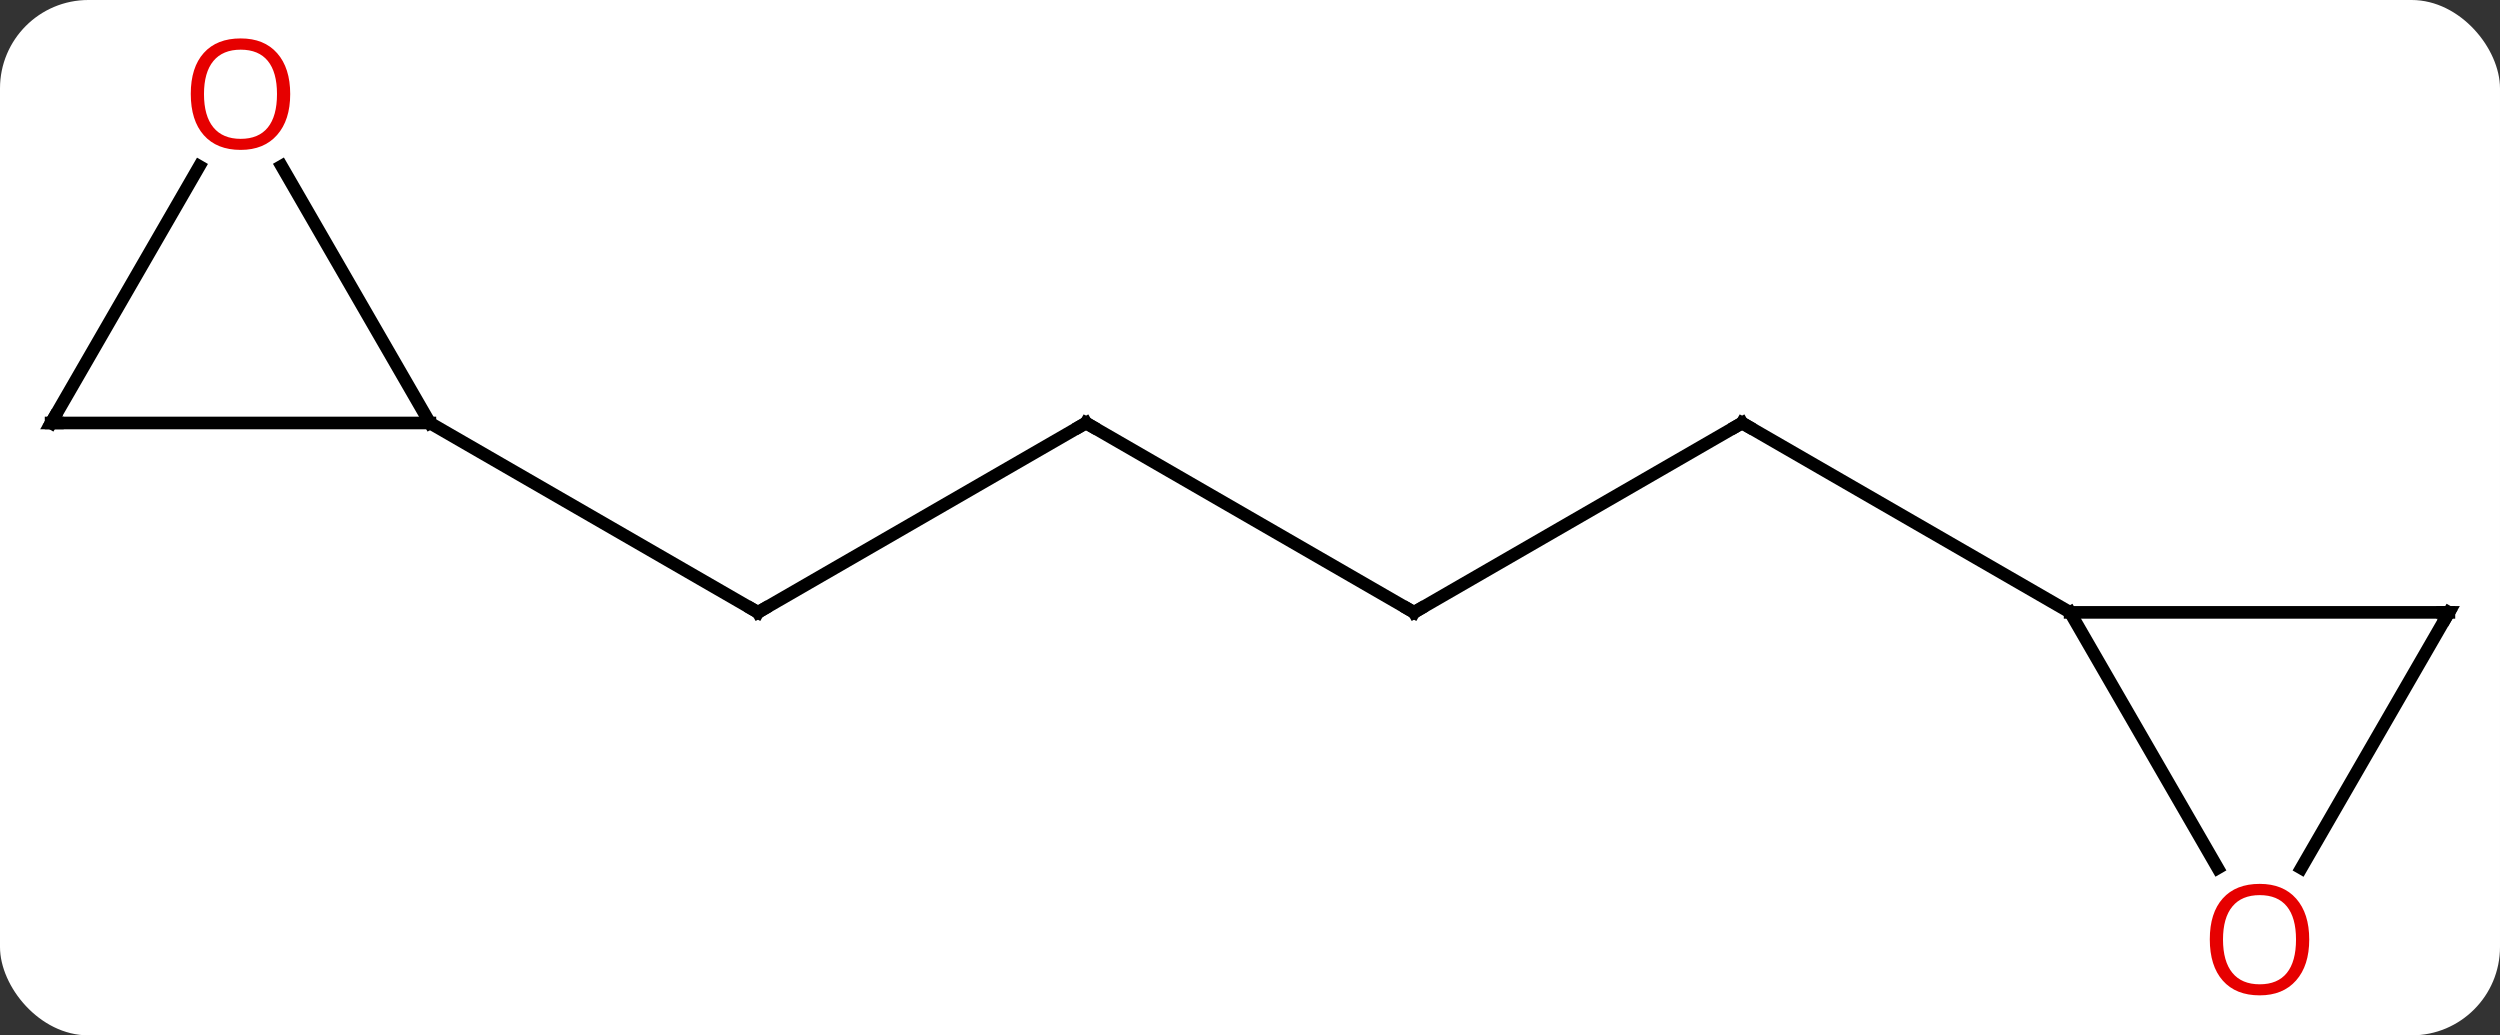 <svg width="198" viewBox="0 0 198 82" style="fill-opacity:1; color-rendering:auto; color-interpolation:auto; text-rendering:auto; stroke:black; stroke-linecap:square; stroke-miterlimit:10; shape-rendering:auto; stroke-opacity:1; fill:black; stroke-dasharray:none; font-weight:normal; stroke-width:1; font-family:'Open Sans'; font-style:normal; stroke-linejoin:miter; font-size:12; stroke-dashoffset:0; image-rendering:auto;" height="82" class="cas-substance-image" xmlns:xlink="http://www.w3.org/1999/xlink" xmlns="http://www.w3.org/2000/svg"><rect x="0" y="0" width="198" height="82" fill="#333333" stroke="none"/><svg class="cas-substance-single-component"><rect y="0" x="0" width="198" stroke="none" ry="7" rx="7" height="82" fill="white" class="cas-substance-group"/><svg y="0" x="0" width="198" viewBox="0 0 198 82" style="fill:black;" height="82" class="cas-substance-single-component-image"><svg><g><g transform="translate(99,41)" style="text-rendering:geometricPrecision; color-rendering:optimizeQuality; color-interpolation:linearRGB; stroke-linecap:butt; image-rendering:optimizeQuality;"><line y2="-7.5" y1="7.5" x2="-12.99" x1="-38.97" style="fill:none;"/><line y2="-7.5" y1="7.5" x2="-64.953" x1="-38.97" style="fill:none;"/><line y2="7.5" y1="-7.5" x2="12.99" x1="-12.99" style="fill:none;"/><line y2="-7.5" y1="7.5" x2="38.97" x1="12.99" style="fill:none;"/><line y2="7.5" y1="-7.5" x2="64.953" x1="38.97" style="fill:none;"/><line y2="-7.5" y1="-7.5" x2="-94.953" x1="-64.953" style="fill:none;"/><line y2="-27.844" y1="-7.5" x2="-76.699" x1="-64.953" style="fill:none;"/><line y2="-27.832" y1="-7.5" x2="-83.214" x1="-94.953" style="fill:none;"/><line y2="7.5" y1="7.5" x2="94.953" x1="64.953" style="fill:none;"/><line y2="27.752" y1="7.5" x2="76.646" x1="64.953" style="fill:none;"/><line y2="27.758" y1="7.5" x2="83.257" x1="94.953" style="fill:none;"/><path style="fill:none; stroke-miterlimit:5;" d="M-38.537 7.25 L-38.97 7.5 L-39.403 7.25"/><path style="fill:none; stroke-miterlimit:5;" d="M-13.423 -7.25 L-12.99 -7.5 L-12.557 -7.25"/><path style="fill:none; stroke-miterlimit:5;" d="M12.557 7.25 L12.99 7.5 L13.423 7.25"/><path style="fill:none; stroke-miterlimit:5;" d="M38.537 -7.25 L38.97 -7.5 L39.403 -7.25"/><path style="fill:none; stroke-miterlimit:5;" d="M-94.453 -7.5 L-94.953 -7.5 L-94.703 -7.933"/></g><g transform="translate(99,41)" style="stroke-linecap:butt; fill:rgb(230,0,0); text-rendering:geometricPrecision; color-rendering:optimizeQuality; image-rendering:optimizeQuality; font-family:'Open Sans'; stroke:rgb(230,0,0); color-interpolation:linearRGB; stroke-miterlimit:5;"><path style="stroke:none;" d="M-76.016 -33.55 Q-76.016 -31.488 -77.055 -30.308 Q-78.094 -29.128 -79.937 -29.128 Q-81.828 -29.128 -82.859 -30.293 Q-83.891 -31.457 -83.891 -33.566 Q-83.891 -35.66 -82.859 -36.808 Q-81.828 -37.957 -79.937 -37.957 Q-78.078 -37.957 -77.047 -36.785 Q-76.016 -35.613 -76.016 -33.55 ZM-82.844 -33.55 Q-82.844 -31.816 -82.101 -30.91 Q-81.359 -30.003 -79.937 -30.003 Q-78.516 -30.003 -77.789 -30.902 Q-77.062 -31.8 -77.062 -33.55 Q-77.062 -35.285 -77.789 -36.175 Q-78.516 -37.066 -79.937 -37.066 Q-81.359 -37.066 -82.101 -36.167 Q-82.844 -35.269 -82.844 -33.55 Z"/><path style="fill:none; stroke:black;" d="M94.453 7.5 L94.953 7.5 L94.703 7.933"/><path style="stroke:none;" d="M83.891 33.41 Q83.891 35.472 82.851 36.652 Q81.812 37.832 79.969 37.832 Q78.078 37.832 77.047 36.667 Q76.016 35.503 76.016 33.394 Q76.016 31.3 77.047 30.152 Q78.078 29.003 79.969 29.003 Q81.828 29.003 82.859 30.175 Q83.891 31.347 83.891 33.41 ZM77.062 33.41 Q77.062 35.144 77.805 36.05 Q78.547 36.957 79.969 36.957 Q81.391 36.957 82.117 36.058 Q82.844 35.16 82.844 33.41 Q82.844 31.675 82.117 30.785 Q81.391 29.894 79.969 29.894 Q78.547 29.894 77.805 30.793 Q77.062 31.691 77.062 33.41 Z"/></g></g></svg></svg></svg></svg>
